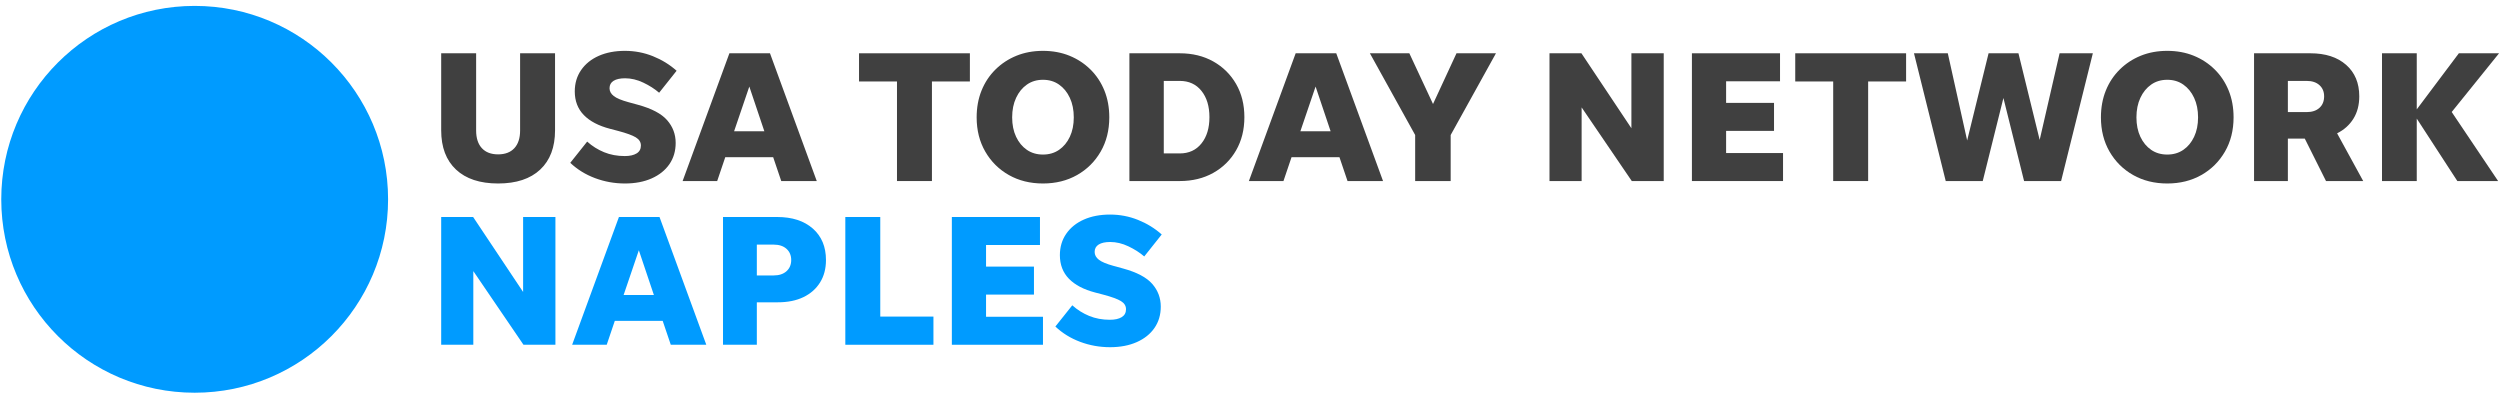 <svg xmlns="http://www.w3.org/2000/svg" width="349" height="55" viewBox="0 0 349 55">
  <g fill="none" fill-rule="evenodd">
    <path class='no-color-change' fill="#009BFF" d="M54.176,27.824 C54.176,42.737 42.089,54.824 27.176,54.824 C12.263,54.824 0.176,42.737 0.176,27.824 C0.176,12.911 12.263,0.824 27.176,0.824 C42.089,0.824 54.176,12.911 54.176,27.824"/>
    <path fill="#404040" d="M69.537 21.55C70.516 21.55 71.272 21.262 71.806 20.684 72.339 20.107 72.606 19.286 72.606 18.219L72.606 7.439 77.484 7.439 77.484 18.193C77.484 20.554 76.793 22.381 75.412 23.675 74.031 24.969 72.072 25.615 69.537 25.615 67.002 25.615 65.043 24.969 63.662 23.675 62.28 22.381 61.59 20.554 61.59 18.193L61.59 7.439 66.468 7.439 66.468 18.219C66.468 19.286 66.735 20.107 67.268 20.684 67.801 21.262 68.557 21.55 69.537 21.55M87.241 25.615C85.79 25.615 84.4 25.366 83.071 24.868 81.742 24.37 80.588 23.657 79.609 22.73L81.969 19.766C82.669 20.396 83.455 20.891 84.33 21.249 85.204 21.607 86.166 21.786 87.215 21.786 87.914 21.786 88.465 21.664 88.867 21.419 89.269 21.175 89.47 20.808 89.47 20.317 89.47 19.846 89.235 19.465 88.762 19.177 88.29 18.888 87.46 18.586 86.271 18.271L85.169 17.983C83.56 17.563 82.337 16.921 81.497 16.056 80.658 15.189 80.238 14.093 80.238 12.764 80.238 11.627 80.535 10.631 81.13 9.773 81.724 8.917 82.546 8.257 83.595 7.793 84.645 7.33 85.86 7.099 87.241 7.099 88.605 7.099 89.907 7.348 91.149 7.846 92.391 8.344 93.492 9.021 94.454 9.879L92.015 12.947C91.386 12.405 90.646 11.933 89.799 11.531 88.95 11.129 88.107 10.928 87.267 10.928 86.568 10.928 86.03 11.046 85.655 11.281 85.278 11.517 85.091 11.863 85.091 12.317 85.091 12.737 85.287 13.1 85.68 13.406 86.074 13.712 86.752 13.996 87.713 14.259L89.051 14.626C90.974 15.15 92.334 15.867 93.13 16.776 93.925 17.685 94.323 18.744 94.323 19.95 94.323 21.087 94.03 22.079 93.444 22.927 92.858 23.775 92.032 24.435 90.966 24.907 89.899 25.38 88.657 25.615 87.241 25.615M102.48 18.324L106.703 18.324 104.604 12.082 102.48 18.324zM109.063 25.274L107.935 21.943 101.247 21.943 100.119 25.274 95.293 25.274 101.824 7.439 107.49 7.439 114.02 25.274 109.063 25.274 109.063 25.274z"/>
    <polyline fill="#404040" points="125.219 25.274 125.219 11.373 119.921 11.373 119.921 7.439 135.396 7.439 135.396 11.373 130.098 11.373 130.098 25.274 125.219 25.274"/>
    <path fill="#404040" d="M145.599 21.576C146.455 21.576 147.203 21.358 147.841 20.921 148.479 20.483 148.982 19.876 149.349 19.098 149.717 18.32 149.9 17.415 149.9 16.383 149.9 15.351 149.717 14.442 149.349 13.655 148.982 12.868 148.479 12.252 147.841 11.807 147.203 11.36 146.455 11.138 145.599 11.138 144.742 11.138 143.994 11.36 143.356 11.807 142.718 12.252 142.215 12.868 141.848 13.655 141.481 14.442 141.297 15.351 141.297 16.383 141.297 17.415 141.481 18.32 141.848 19.098 142.215 19.876 142.718 20.483 143.356 20.921 143.994 21.358 144.742 21.576 145.599 21.576zM145.599 25.615C143.815 25.615 142.228 25.222 140.838 24.435 139.448 23.648 138.35 22.559 137.547 21.17 136.742 19.779 136.34 18.184 136.34 16.383 136.34 15.019 136.567 13.773 137.022 12.645 137.476 11.517 138.123 10.539 138.963 9.708 139.802 8.878 140.781 8.235 141.901 7.78 143.019 7.326 144.252 7.099 145.599 7.099 146.945 7.099 148.178 7.326 149.297 7.78 150.416 8.235 151.395 8.878 152.235 9.708 153.074 10.539 153.72 11.517 154.176 12.645 154.63 13.773 154.857 15.019 154.857 16.383 154.857 18.184 154.455 19.779 153.651 21.17 152.846 22.559 151.749 23.648 150.359 24.435 148.969 25.222 147.382 25.615 145.599 25.615L145.599 25.615zM162.464 21.419L164.693 21.419C165.969 21.419 166.979 20.956 167.722 20.029 168.466 19.102 168.837 17.878 168.837 16.357 168.837 14.836 168.466 13.612 167.722 12.684 166.979 11.759 165.969 11.295 164.693 11.295L162.464 11.295 162.464 21.419zM157.664 25.274L157.664 7.439 164.693 7.439C166.459 7.439 168.019 7.819 169.375 8.58 170.73 9.341 171.792 10.39 172.561 11.727 173.331 13.065 173.716 14.608 173.716 16.357 173.716 18.105 173.331 19.648 172.561 20.986 171.792 22.324 170.73 23.373 169.375 24.134 168.019 24.894 166.459 25.274 164.693 25.274L157.664 25.274 157.664 25.274zM181.532 18.324L185.754 18.324 183.656 12.082 181.532 18.324zM188.115 25.274L186.987 21.943 180.299 21.943 179.171 25.274 174.345 25.274 180.875 7.439 186.541 7.439 193.072 25.274 188.115 25.274 188.115 25.274z"/>
    <polyline fill="#404040" points="202.514 18.849 202.514 25.274 197.557 25.274 197.557 18.849 191.236 7.439 196.744 7.439 200.049 14.52 203.327 7.439 208.835 7.439 202.514 18.849"/>
    <polyline fill="#404040" points="227.797 25.274 220.795 14.993 220.795 25.274 216.309 25.274 216.309 7.439 220.768 7.439 227.744 17.904 227.744 7.439 232.256 7.439 232.256 25.274 227.797 25.274"/>
    <polyline fill="#404040" points="236.191 25.274 236.191 7.439 248.492 7.439 248.492 11.348 240.965 11.348 240.965 14.363 247.653 14.363 247.653 18.271 240.965 18.271 240.965 21.366 248.912 21.366 248.912 25.274 236.191 25.274"/>
    <polyline fill="#404040" points="255.914 25.274 255.914 11.373 250.616 11.373 250.616 7.439 266.091 7.439 266.091 11.373 260.793 11.373 260.793 25.274 255.914 25.274"/>
    <polyline fill="#404040" points="282.562 25.274 279.677 13.682 276.791 25.274 271.624 25.274 267.192 7.439 271.913 7.439 274.615 19.609 277.605 7.439 281.775 7.439 284.739 19.53 287.519 7.439 292.161 7.439 287.729 25.274 282.562 25.274"/>
    <path fill="#404040" d="M302.548 21.576C303.405 21.576 304.152 21.358 304.79 20.921 305.429 20.483 305.931 19.876 306.298 19.098 306.665 18.32 306.85 17.415 306.85 16.383 306.85 15.351 306.665 14.442 306.298 13.655 305.931 12.868 305.429 12.252 304.79 11.807 304.152 11.36 303.405 11.138 302.548 11.138 301.691 11.138 300.944 11.36 300.305 11.807 299.667 12.252 299.164 12.868 298.797 13.655 298.43 14.442 298.246 15.351 298.246 16.383 298.246 17.415 298.43 18.32 298.797 19.098 299.164 19.876 299.667 20.483 300.305 20.921 300.944 21.358 301.691 21.576 302.548 21.576zM302.548 25.615C300.764 25.615 299.178 25.222 297.787 24.435 296.398 23.648 295.3 22.559 294.495 21.17 293.692 19.779 293.289 18.184 293.289 16.383 293.289 15.019 293.516 13.773 293.971 12.645 294.426 11.517 295.073 10.539 295.912 9.708 296.751 8.878 297.731 8.235 298.85 7.78 299.968 7.326 301.201 7.099 302.548 7.099 303.894 7.099 305.127 7.326 306.246 7.78 307.365 8.235 308.344 8.878 309.184 9.708 310.023 10.539 310.67 11.517 311.124 12.645 311.579 13.773 311.807 15.019 311.807 16.383 311.807 18.184 311.405 19.779 310.6 21.17 309.795 22.559 308.698 23.648 307.309 24.435 305.918 25.222 304.331 25.615 302.548 25.615L302.548 25.615zM319.387 15.648L322.01 15.648C322.761 15.648 323.356 15.452 323.793 15.058 324.23 14.665 324.448 14.128 324.448 13.445 324.448 12.799 324.23 12.278 323.793 11.885 323.356 11.491 322.761 11.295 322.01 11.295L319.387 11.295 319.387 15.648zM319.387 19.347L319.387 25.274 314.665 25.274 314.665 7.439 322.534 7.439C324.632 7.439 326.293 7.976 327.518 9.053 328.741 10.128 329.354 11.593 329.354 13.445 329.354 14.652 329.082 15.692 328.54 16.566 327.998 17.441 327.238 18.123 326.259 18.612L329.905 25.274 324.711 25.274 321.747 19.347 319.387 19.347 319.387 19.347z"/>
    <polyline fill="#404040" points="343.044 25.274 337.379 16.555 337.379 25.274 332.527 25.274 332.527 7.439 337.379 7.439 337.379 15.268 343.254 7.439 348.867 7.439 342.258 15.636 348.737 25.274 343.044 25.274"/>
    <polyline class='no-color-change' fill="#009BFF" points="73.078 48.128 66.075 37.847 66.075 48.128 61.59 48.128 61.59 30.293 66.049 30.293 73.026 40.758 73.026 30.293 77.537 30.293 77.537 48.128 73.078 48.128"/>
    <path class='no-color-change' fill="#009BFF" d="M87.058 41.178L91.281 41.178 89.182 34.936 87.058 41.178zM93.641 48.128L92.513 44.797 85.825 44.797 84.698 48.128 79.871 48.128 86.402 30.293 92.068 30.293 98.598 48.128 93.641 48.128 93.641 48.128zM105.654 38.451L108.014 38.451C108.765 38.451 109.36 38.253 109.798 37.86 110.234 37.466 110.453 36.947 110.453 36.299 110.453 35.653 110.234 35.132 109.798 34.739 109.36 34.345 108.765 34.149 108.014 34.149L105.654 34.149 105.654 38.451zM100.932 48.128L100.932 30.293 108.486 30.293C110.584 30.293 112.245 30.83 113.469 31.907 114.693 32.982 115.305 34.447 115.305 36.299 115.305 37.506 115.03 38.551 114.479 39.434 113.928 40.317 113.155 40.998 112.158 41.48 111.161 41.96 109.972 42.201 108.591 42.201L105.654 42.201 105.654 48.128 100.932 48.128 100.932 48.128z"/>
    <polyline class='no-color-change' fill="#009BFF" points="122.886 44.195 130.308 44.195 130.308 48.128 118.007 48.128 118.007 30.293 122.886 30.293 122.886 44.195"/>
    <polyline class='no-color-change' fill="#009BFF" points="132.878 48.128 132.878 30.293 145.179 30.293 145.179 34.202 137.652 34.202 137.652 37.217 144.34 37.217 144.34 41.125 137.652 41.125 137.652 44.22 145.599 44.22 145.599 48.128 132.878 48.128"/>
    <path class='no-color-change' fill="#009BFF" d="M154.963,48.469 C153.511,48.469 152.121,48.22 150.792,47.722 C149.463,47.224 148.309,46.511 147.33,45.584 L149.691,42.62 C150.39,43.25 151.177,43.745 152.051,44.103 C152.925,44.461 153.887,44.64 154.936,44.64 C155.636,44.64 156.186,44.518 156.589,44.273 C156.99,44.029 157.192,43.662 157.192,43.171 C157.192,42.7 156.956,42.319 156.484,42.031 C156.011,41.742 155.181,41.44 153.992,41.125 L152.89,40.837 C151.282,40.417 150.058,39.775 149.219,38.91 C148.379,38.043 147.959,36.947 147.959,35.618 C147.959,34.481 148.257,33.485 148.851,32.627 C149.446,31.771 150.267,31.111 151.317,30.647 C152.366,30.184 153.581,29.953 154.963,29.953 C156.326,29.953 157.629,30.201 158.87,30.7 C160.112,31.198 161.214,31.875 162.176,32.733 L159.736,35.801 C159.107,35.259 158.367,34.787 157.52,34.385 C156.672,33.983 155.828,33.782 154.989,33.782 C154.289,33.782 153.751,33.9 153.376,34.135 C152.999,34.371 152.812,34.717 152.812,35.171 C152.812,35.591 153.009,35.954 153.402,36.26 C153.795,36.566 154.473,36.85 155.434,37.113 L156.772,37.48 C158.696,38.004 160.055,38.721 160.851,39.63 C161.646,40.539 162.044,41.598 162.044,42.804 C162.044,43.941 161.751,44.933 161.165,45.781 C160.579,46.629 159.753,47.289 158.687,47.761 C157.62,48.234 156.379,48.469 154.963,48.469"/>
  </g>
</svg>
